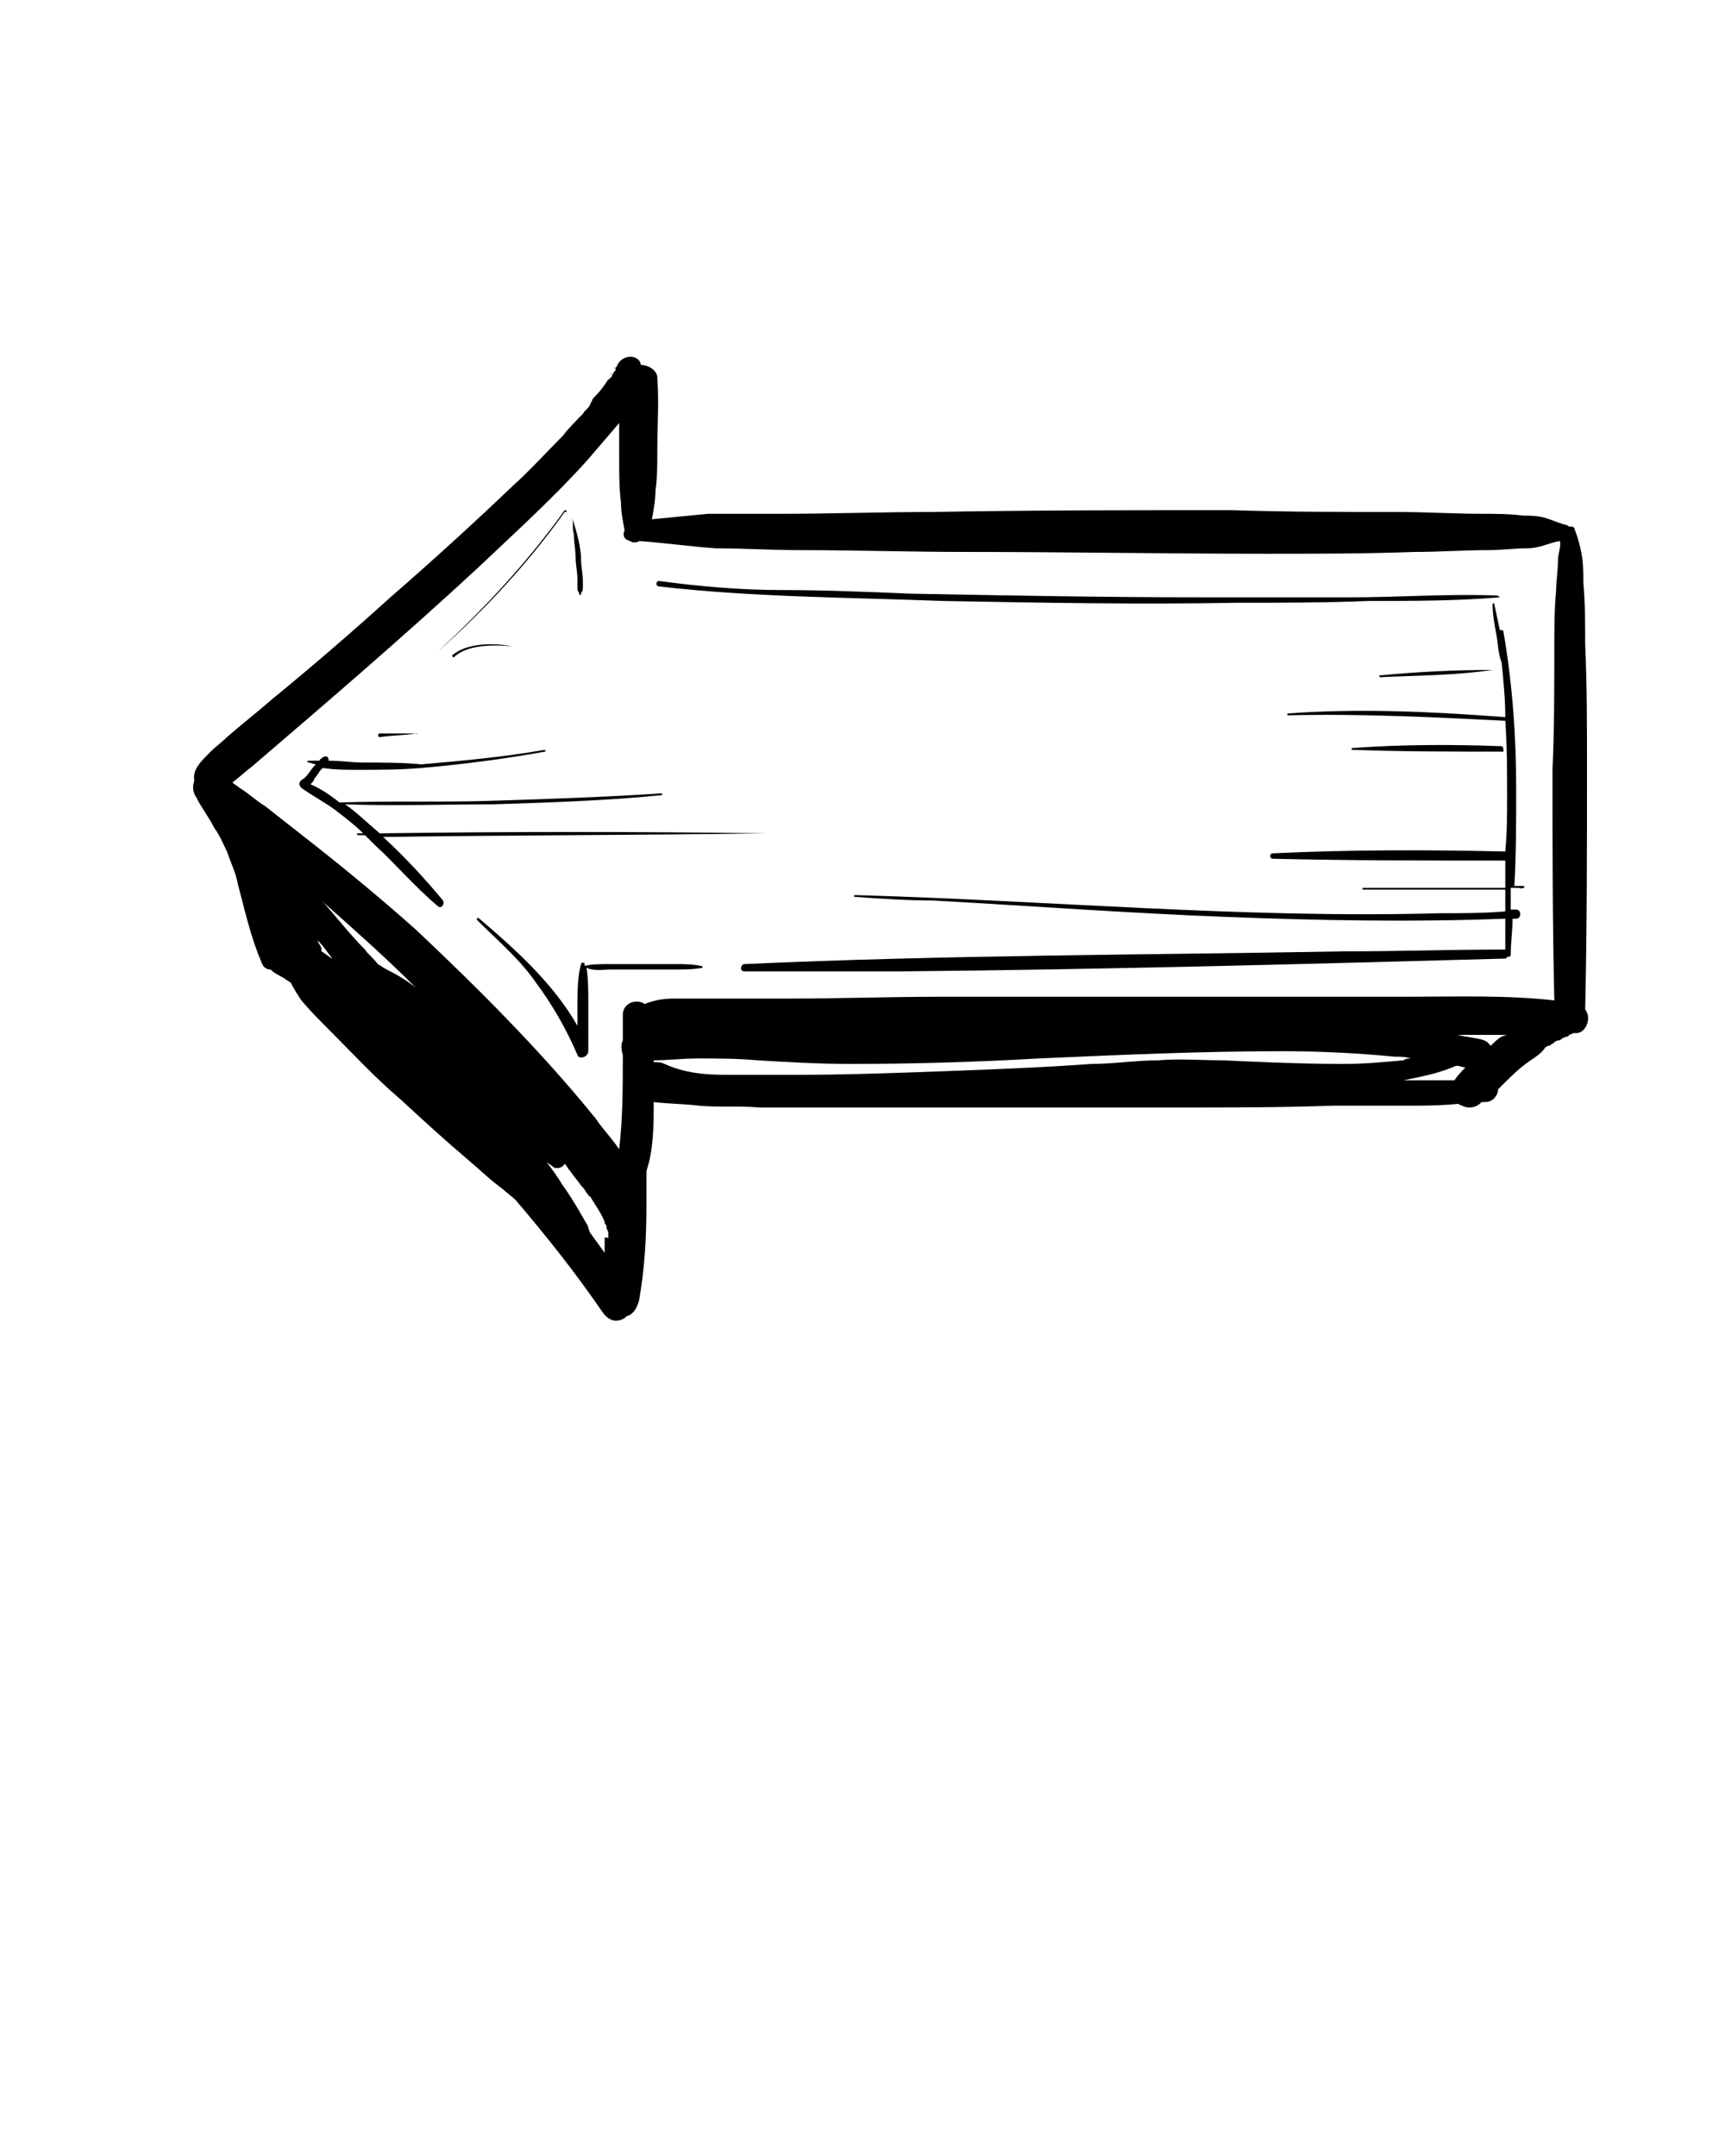 <svg xmlns="http://www.w3.org/2000/svg" xmlns:xlink="http://www.w3.org/1999/xlink" version="1.1" x="0px" y="0px" viewBox="0 0 95 118.75" style="enable-background:new 0 0 95 95;" xml:space="preserve"><style type="text/css">
	.st0{clip-path:url(#d);}
	.st1{clip-path:url(#c);}
</style><g><g><defs><rect id="b" x="-1" y="-1" width="100" height="100"/></defs><clipPath id="d"><use xlink:href="#b" style="" overflow="visible"/></clipPath><g class="st0"><defs><rect id="a" x="-1" y="-1" width="100" height="100"/></defs><clipPath id="c"><use xlink:href="#a" style="" overflow="visible"/></clipPath><path class="st1" d="M33.8,20.3C33.9,20.3,33.9,20.2,33.8,20.3C33.9,20.3,33.9,20.3,33.8,20.3C33.8,20.3,33.8,20.3,33.8,20.3"/><path class="st1" d="M87.3,55.6C87.3,55.6,87.3,55.6,87.3,55.6c0.1-4.5,0.1-8.9,0.1-13.4c0-2.2,0-4.5-0.1-6.7     c0-1.1,0-2.3-0.1-3.4c0-0.5,0-1.1-0.1-1.6c-0.1-0.5-0.2-0.9-0.4-1.4c0-0.1-0.2-0.1-0.3-0.1c0,0-0.1-0.1-0.2-0.1     c-0.4-0.1-0.8-0.3-1.2-0.4c-0.4-0.1-0.8-0.1-1.1-0.1c-0.8-0.1-1.5-0.1-2.3-0.1c-1.5,0-3.1-0.1-4.6-0.1c-3.1,0-6.1,0-9.2-0.1     c-5.5,0-11,0-16.5,0.1c-2.7,0-5.5,0.1-8.2,0.1c-0.7,0-1.4,0-2.1,0c-0.6,0-1.3,0-2,0c-1,0.1-2.1,0.2-3.1,0.3     c0.1-0.5,0.2-1.1,0.2-1.6c0.1-0.7,0.1-1.4,0.1-2.2c0-1.3,0.1-2.7,0-4c0-0.4-0.5-0.7-0.9-0.7c-0.1-0.6-1-0.6-1.3,0c0,0,0,0,0,0     c0,0,0,0,0,0c0,0,0,0,0,0c0,0,0,0,0,0c0,0,0,0,0,0c0,0,0,0,0,0c0,0.1-0.1,0.1-0.1,0.2c0,0,0,0,0,0.1c0,0,0,0,0,0c0,0,0,0.1,0,0.1     c0,0,0,0,0-0.1c0,0-0.1,0.1-0.1,0.1c0,0.1-0.1,0.1-0.1,0.2c0,0,0,0,0,0c0,0,0,0.1-0.1,0.1c0,0,0,0.1-0.1,0.1     c-0.2,0.3-0.4,0.6-0.7,0.9c-0.1,0.1-0.2,0.2-0.2,0.3c0,0-0.1,0.1-0.1,0.2c-0.1,0.2-0.3,0.3-0.4,0.5c-0.4,0.4-0.8,0.8-1.1,1.2     c-0.9,0.9-1.8,1.9-2.8,2.8c-2.2,2.1-4.4,4.1-6.7,6.1c-2.1,1.9-4.3,3.8-6.5,5.6c-0.8,0.7-1.7,1.4-2.5,2.1     c-0.3,0.3-0.6,0.5-0.9,0.8C11,42,10.6,42.4,10.7,43c-0.1,0.3-0.1,0.6,0.1,0.9c0,0,0,0,0,0c0.3,0.6,0.7,1.1,1,1.7     c0.3,0.4,0.5,0.9,0.7,1.3c0.2,0.6,0.5,1.2,0.6,1.8c0.4,1.5,0.7,2.9,1.3,4.3c0.1,0.3,0.3,0.4,0.5,0.4c0.3,0.3,0.7,0.4,0.9,0.6     c0.1,0,0.1,0.1,0.2,0.1c0.2,0.4,0.4,0.7,0.6,1c0.5,0.6,1.1,1.2,1.7,1.8c1.2,1.2,2.4,2.5,3.7,3.6c1.3,1.2,2.5,2.3,3.8,3.4     c0.6,0.5,1.2,1.1,1.9,1.6c0.2,0.2,0.5,0.4,0.7,0.6c1.7,2,3.3,4,4.8,6.2c0.3,0.4,0.7,0.6,1.2,0.3c0,0,0.1-0.1,0.1-0.1     c0.4-0.1,0.6-0.5,0.7-0.9c0.3-1.7,0.4-3.4,0.4-5.2c0-0.6,0-1.3,0-1.9c0.4-1.2,0.4-2.5,0.4-3.8c0.8,0.1,1.7,0.1,2.5,0.2     c1.1,0.1,2.2,0,3.3,0.1c2.3,0,4.5,0,6.8,0c5.5,0,11,0,16.5,0c2.8,0,5.5,0,8.3-0.1c1.4,0,2.8,0,4.1,0c0.9,0,1.8,0,2.8-0.1     c0.2,0.1,0.4,0.2,0.6,0.2c0.3,0,0.5-0.1,0.7-0.3c0.1,0,0.1,0,0.2,0c0.3,0,0.6-0.2,0.7-0.6c0,0,0-0.1,0-0.1     c0.1-0.1,0.1-0.1,0.2-0.2c0.5-0.5,1-1,1.6-1.4c0.3-0.2,0.6-0.4,0.8-0.7c0,0,0.1-0.1,0.2-0.1c0.1,0,0.1-0.1,0.2-0.1     c0.1-0.1,0.2-0.2,0.4-0.2c0.1-0.1,0.3-0.2,0.4-0.2c0,0,0.1,0,0.1-0.1c0.1,0,0.2-0.1,0.3-0.1C87.3,57,87.7,56.1,87.3,55.6      M17.5,51.8c0.3,0.3,0.5,0.6,0.8,1c-0.2-0.1-0.4-0.3-0.6-0.4c0,0,0,0,0,0c0-0.1,0-0.1,0-0.2C17.6,52,17.5,51.9,17.5,51.8      M21.3,53.4c-0.2-0.1-0.3-0.2-0.5-0.3c-0.2-0.3-0.5-0.5-0.7-0.8c-0.8-0.8-1.5-1.7-2.2-2.5c-0.1-0.1-0.1-0.1-0.2-0.2     c1.8,1.6,3.5,3.1,5.2,4.8C22.4,54,21.9,53.7,21.3,53.4 M33.3,68.2c0,0.2,0,0.4,0,0.6c0,0.1,0,0.2,0,0.2c-0.3-0.4-0.5-0.7-0.8-1.1     c-0.1-0.2-0.1-0.4-0.2-0.5c-0.1-0.2-0.3-0.5-0.4-0.7c-0.3-0.5-0.6-1-0.9-1.4c-0.3-0.5-0.6-0.9-0.9-1.3c0.1,0.1,0.3,0.2,0.4,0.3     c0.2,0.1,0.5,0,0.6-0.2c0.1,0.1,0.2,0.3,0.3,0.4c0.2,0.3,0.4,0.5,0.6,0.8c0.1,0.1,0.2,0.2,0.3,0.4c0,0,0.1,0.1,0.1,0.1     c0,0,0,0.1,0.1,0.1c0.3,0.5,0.6,0.9,0.8,1.4c0,0.1,0,0.1,0.1,0.2c0,0,0,0,0,0.1c0,0.1,0.1,0.2,0.1,0.3c0,0.1,0,0.2,0,0.3     C33.3,68.1,33.3,68.2,33.3,68.2C33.3,68.2,33.3,68.2,33.3,68.2 M74,58.6c-2.2,0-4.5-0.1-6.7-0.2c-1.2,0-2.3-0.1-3.5,0     c-1.2,0-2.5,0.2-3.7,0.2c-2.7,0.2-5.4,0.3-8.1,0.4c-2.7,0.1-5.4,0.2-8.1,0.2c-1.3,0-2.6,0-3.9,0c-1.2,0-2.3-0.1-3.4-0.6     c-0.2-0.1-0.4-0.1-0.6-0.1c0,0,0-0.1,0-0.1c0.8,0,1.6-0.1,2.4-0.1c1.1,0,2.2,0,3.3,0.1c1.7,0.1,3.4,0.2,5.1,0.2     c3.5,0,6.9-0.1,10.4-0.3c4.5-0.2,9-0.4,13.4-0.4c2.1,0,4.1,0.1,6.2,0.3c0.3,0,0.6,0,0.9,0.1c-0.1,0-0.3,0-0.4,0.1     C76.2,58.5,75.1,58.6,74,58.6 M80.1,59.5c-0.5,0-1.1,0-1.6,0c-0.4,0-0.9,0-1.3,0c0,0,0.1,0,0.1,0c1-0.2,2-0.4,2.9-0.8     c0.2,0,0.4,0.1,0.5,0.1C80.5,59,80.3,59.2,80.1,59.5 M82.7,57.1c-0.2,0.1-0.4,0.3-0.6,0.5c0,0-0.1-0.1-0.1-0.1     c-0.2-0.3-0.8-0.3-1.2-0.4c-0.2,0-0.4-0.1-0.6-0.1c1,0,2,0,2.9,0C83,57,82.9,57,82.7,57.1 M85.8,30.9c0,0.5-0.1,1.1-0.1,1.6     c-0.1,1.1-0.1,2.2-0.1,3.2c0,2.2,0,4.5-0.1,6.7c0,4.2,0,8.4,0.1,12.7c-2.7-0.3-5.4-0.2-8.1-0.2c-3,0-6,0-9,0     c-5.6,0-11.1,0-16.7,0c-2.8,0-5.6,0.1-8.3,0.1c-1.4,0-2.8,0-4.2,0c-0.7,0-1.4,0-2.2,0c-0.6,0-1.1,0.1-1.6,0.3     c-0.4-0.3-1.2-0.1-1.2,0.6c0,0.5,0,0.9,0,1.4c-0.1,0.2-0.1,0.5,0,0.8c0,1.7,0,3.5-0.2,5.2c-0.4-0.6-0.9-1.1-1.3-1.7     c-3-3.7-6.4-7.1-9.9-10.4c-1.8-1.6-3.6-3.1-5.5-4.6c-0.9-0.7-1.9-1.5-2.8-2.2c-0.5-0.3-0.9-0.7-1.4-1c-0.1-0.1-0.3-0.2-0.4-0.3     c0,0,0,0,0,0c0.4-0.3,0.7-0.6,1.1-0.9c4.2-3.6,8.4-7.2,12.5-11c2-1.9,4-3.7,5.9-5.8c0.6-0.7,1.2-1.4,1.8-2.1c0,0.7,0,1.3,0,2     c0,0.8,0,1.6,0.1,2.4c0,0.5,0.1,1,0.2,1.5c-0.1,0.2-0.1,0.5,0.3,0.6c0.1,0.1,0.4,0.1,0.5,0c1.4,0.1,2.8,0.3,4.2,0.4     c1.5,0,3.1,0.1,4.6,0.1c3.1,0,6.1,0.1,9.2,0.1c5.5,0,11,0.1,16.5,0.1c2.7,0,5.5,0,8.2-0.1c1.4,0,2.7-0.1,4.1-0.1     c0.7,0,1.4-0.1,2.1-0.1c0.7,0,1.2-0.3,1.8-0.4C86,30,85.8,30.5,85.8,30.9"/><path class="st1" d="M33.6,20.6C33.7,20.5,33.7,20.5,33.6,20.6C33.7,20.5,33.7,20.6,33.6,20.6C33.7,20.6,33.7,20.6,33.6,20.6"/><path class="st1" d="M83.9,48.8c-0.2,0-0.3,0-0.5,0c0.1-1.8,0.1-3.5,0.1-5.3c0-2.9-0.2-5.8-0.7-8.7c0-0.1-0.1-0.1-0.2-0.1     c-0.1-0.5-0.2-0.9-0.3-1.4c0-0.1-0.1-0.1-0.1,0c0,0.5,0.1,1.1,0.2,1.6c0.1,0.5,0.1,1.1,0.3,1.6c0,0,0,0,0,0c0.1,1,0.2,2,0.2,3     c-4-0.3-8-0.5-12-0.2c0,0,0,0.1,0,0.1c4-0.1,8,0.1,12,0.3c0.1,1.4,0.1,2.8,0.1,4.1c0,1,0,2.1-0.1,3.1c-4.3-0.1-8.6-0.1-12.8,0.1     c-0.2,0-0.2,0.3,0,0.3c4.3,0.1,8.6,0.1,12.8,0.1c0,0.5,0,1,0,1.5c-2.6,0-5.2,0-7.8,0c-0.1,0-0.1,0.1,0,0.1c2.6,0,5.2,0,7.8,0     c0,0.4,0,0.8,0,1.2c-1.2,0.1-2.4,0.1-3.6,0.1c-10.8,0.3-21.5-0.7-32.2-1c-0.1,0-0.1,0.1,0,0.1c1.4,0.1,2.9,0.2,4.3,0.2     c5.4,0.3,10.8,0.7,16.1,0.9c5.1,0.2,10.3,0.3,15.4,0.1c0,0.6,0,1.2,0,1.7c0,0,0,0-0.1,0c-2.9,0-5.8,0.1-8.8,0.1     c-11,0.2-22,0.2-33,0.7c-0.2,0-0.3,0.4,0,0.4c2.9,0,5.8,0,8.8,0c11-0.1,22-0.4,33-0.7c0.1,0,0.2,0,0.2-0.1c0.1,0,0.2,0,0.2-0.1     c0-0.7,0.1-1.3,0.1-2c0.1,0,0.2,0,0.2,0c0.3,0,0.3-0.5,0-0.5c-0.1,0-0.2,0-0.3,0c0-0.4,0-0.8,0-1.2c0.1,0,0.3,0,0.4,0     C84,49,84,48.8,83.9,48.8"/><path class="st1" d="M38.6,53.2c-0.5-0.1-1-0.1-1.5-0.1c-0.6,0-1.2,0-1.7,0c-0.6,0-1.2,0-1.8,0c-0.5,0-1,0-1.4,0.1     c0,0,0-0.1,0-0.1c0-0.1-0.2-0.1-0.2,0c-0.2,0.7-0.2,1.6-0.2,2.3c0,0.4,0,0.7,0,1.1c-1.3-2.3-3.4-4.2-5.4-5.9     c-0.1-0.1-0.2,0-0.1,0.1c1.1,1.1,2.3,2.1,3.2,3.4c0.9,1.2,1.7,2.6,2.3,4c0.1,0.3,0.6,0.1,0.6-0.2c0-0.9,0-1.7,0-2.6     c0-0.6,0-1.4-0.1-2c0.4,0.2,0.9,0.1,1.4,0.1c0.6,0,1.2,0,1.8,0c0.6,0,1.2,0,1.7,0c0.5,0,1,0,1.5-0.1     C38.7,53.3,38.7,53.2,38.6,53.2"/><path class="st1" d="M42.2,45.9c-7.1-0.1-14.2-0.1-21.3,0c0,0,0,0-0.1-0.1c-0.6-0.5-1.2-1.1-1.8-1.5c2.7,0.1,5.5,0,8.2,0     c3.1-0.1,6.2-0.2,9.2-0.5c0.1,0,0.1-0.1,0-0.1c-3,0.2-6,0.3-9.1,0.4c-2.9,0.1-5.7,0-8.6,0.1c-0.5-0.4-1.1-0.8-1.6-1     c0.1-0.1,0.2-0.2,0.2-0.3c0.2-0.2,0.3-0.5,0.5-0.6c0.6,0.1,1.3,0.1,1.9,0.1c1.2,0,2.3,0,3.5-0.1c2.3-0.2,4.6-0.5,6.8-0.9     c0.1,0,0-0.1,0-0.1c-2.3,0.4-4.5,0.6-6.8,0.8C22.2,42,21.1,42,20,42c-0.6,0-1.2-0.1-1.9-0.1c0-0.2-0.1-0.3-0.3-0.2     c-0.1,0.1-0.2,0.1-0.2,0.2c-0.2,0-0.4,0-0.6,0c-0.1,0-0.1,0.1,0,0.1c0.1,0,0.3,0.1,0.4,0.1c0,0-0.1,0.1-0.1,0.1     c-0.2,0.2-0.4,0.6-0.6,0.7c-0.2,0.1-0.3,0.3-0.1,0.5c0.7,0.5,1.5,0.9,2.1,1.4c0.4,0.3,0.9,0.7,1.3,1.1c-0.1,0-0.2,0-0.3,0     c-0.1,0,0,0.1,0,0.1c0.1,0,0.2,0,0.4,0c0.2,0.2,0.3,0.3,0.5,0.5c1.2,1.1,2.2,2.3,3.5,3.4c0.2,0.2,0.4-0.1,0.3-0.3     c-1-1.2-2.1-2.4-3.3-3.5C28,46,35.1,46,42.2,45.9C42.2,46,42.2,45.9,42.2,45.9"/><path class="st1" d="M82.4,32.8c-2.7-0.1-5.4,0.1-8,0.1c-2.7,0-5.4,0-8.1,0c-5.4,0-10.8-0.1-16.1-0.2c-2.4-0.1-4.8-0.2-7.1-0.2     c-2.3,0-4.6-0.2-6.8-0.5c-0.2,0-0.2,0.3,0,0.3c5.2,0.6,10.4,0.6,15.6,0.8c5.4,0.1,10.8,0.2,16.2,0.1c2.4,0,4.9,0,7.3-0.1     c2.4,0,4.8,0,7.2-0.2C82.6,33,82.6,32.8,82.4,32.8"/><path class="st1" d="M31.1,28.1c-2,2.8-4.4,5.4-7,7.8c0,0,0,0,0,0c2.6-2.3,5-4.9,7-7.7C31.3,28.2,31.2,28.1,31.1,28.1"/><path class="st1" d="M32.1,32c0-0.4-0.1-0.8-0.1-1.2c0-0.4-0.1-0.9-0.2-1.3c-0.1-0.4-0.2-0.7-0.3-1c0,0,0,0,0,0     c0.1,0.3,0,0.6,0.1,0.9c0,0.4,0.1,0.9,0.1,1.3c0,0.4,0.1,0.8,0.1,1.2c0,0.2,0,0.3,0,0.5c0,0.2,0.1,0.2,0.1,0.3     c0,0.1,0.1,0.1,0.1,0c0-0.1,0.1-0.1,0.1-0.3C32.1,32.3,32.1,32.1,32.1,32"/><path class="st1" d="M22.9,40.4c-0.7,0-1.3,0-2,0c-0.1,0-0.1,0.2,0,0.2C21.6,40.5,22.3,40.5,22.9,40.4C23,40.5,23,40.4,22.9,40.4     "/><path class="st1" d="M28.2,35.6c-1-0.2-2.5-0.2-3.3,0.5c0,0,0,0.1,0.1,0.1C25.7,35.5,27.2,35.5,28.2,35.6     C28.2,35.7,28.2,35.7,28.2,35.6"/><path class="st1" d="M82.7,41.1c-2.7-0.1-5.5-0.1-8.2,0.1c-0.1,0-0.1,0.1,0,0.1c2.7,0.1,5.5,0.1,8.3,0.1     C82.8,41.3,82.8,41.1,82.7,41.1"/><path class="st1" d="M82.2,36.9c-2.1,0-4.1,0.1-6.2,0.3c-0.1,0,0,0.1,0,0.1C78.1,37.2,80.2,37.2,82.2,36.9     C82.3,36.9,82.3,36.9,82.2,36.9"/></g></g></g></svg>